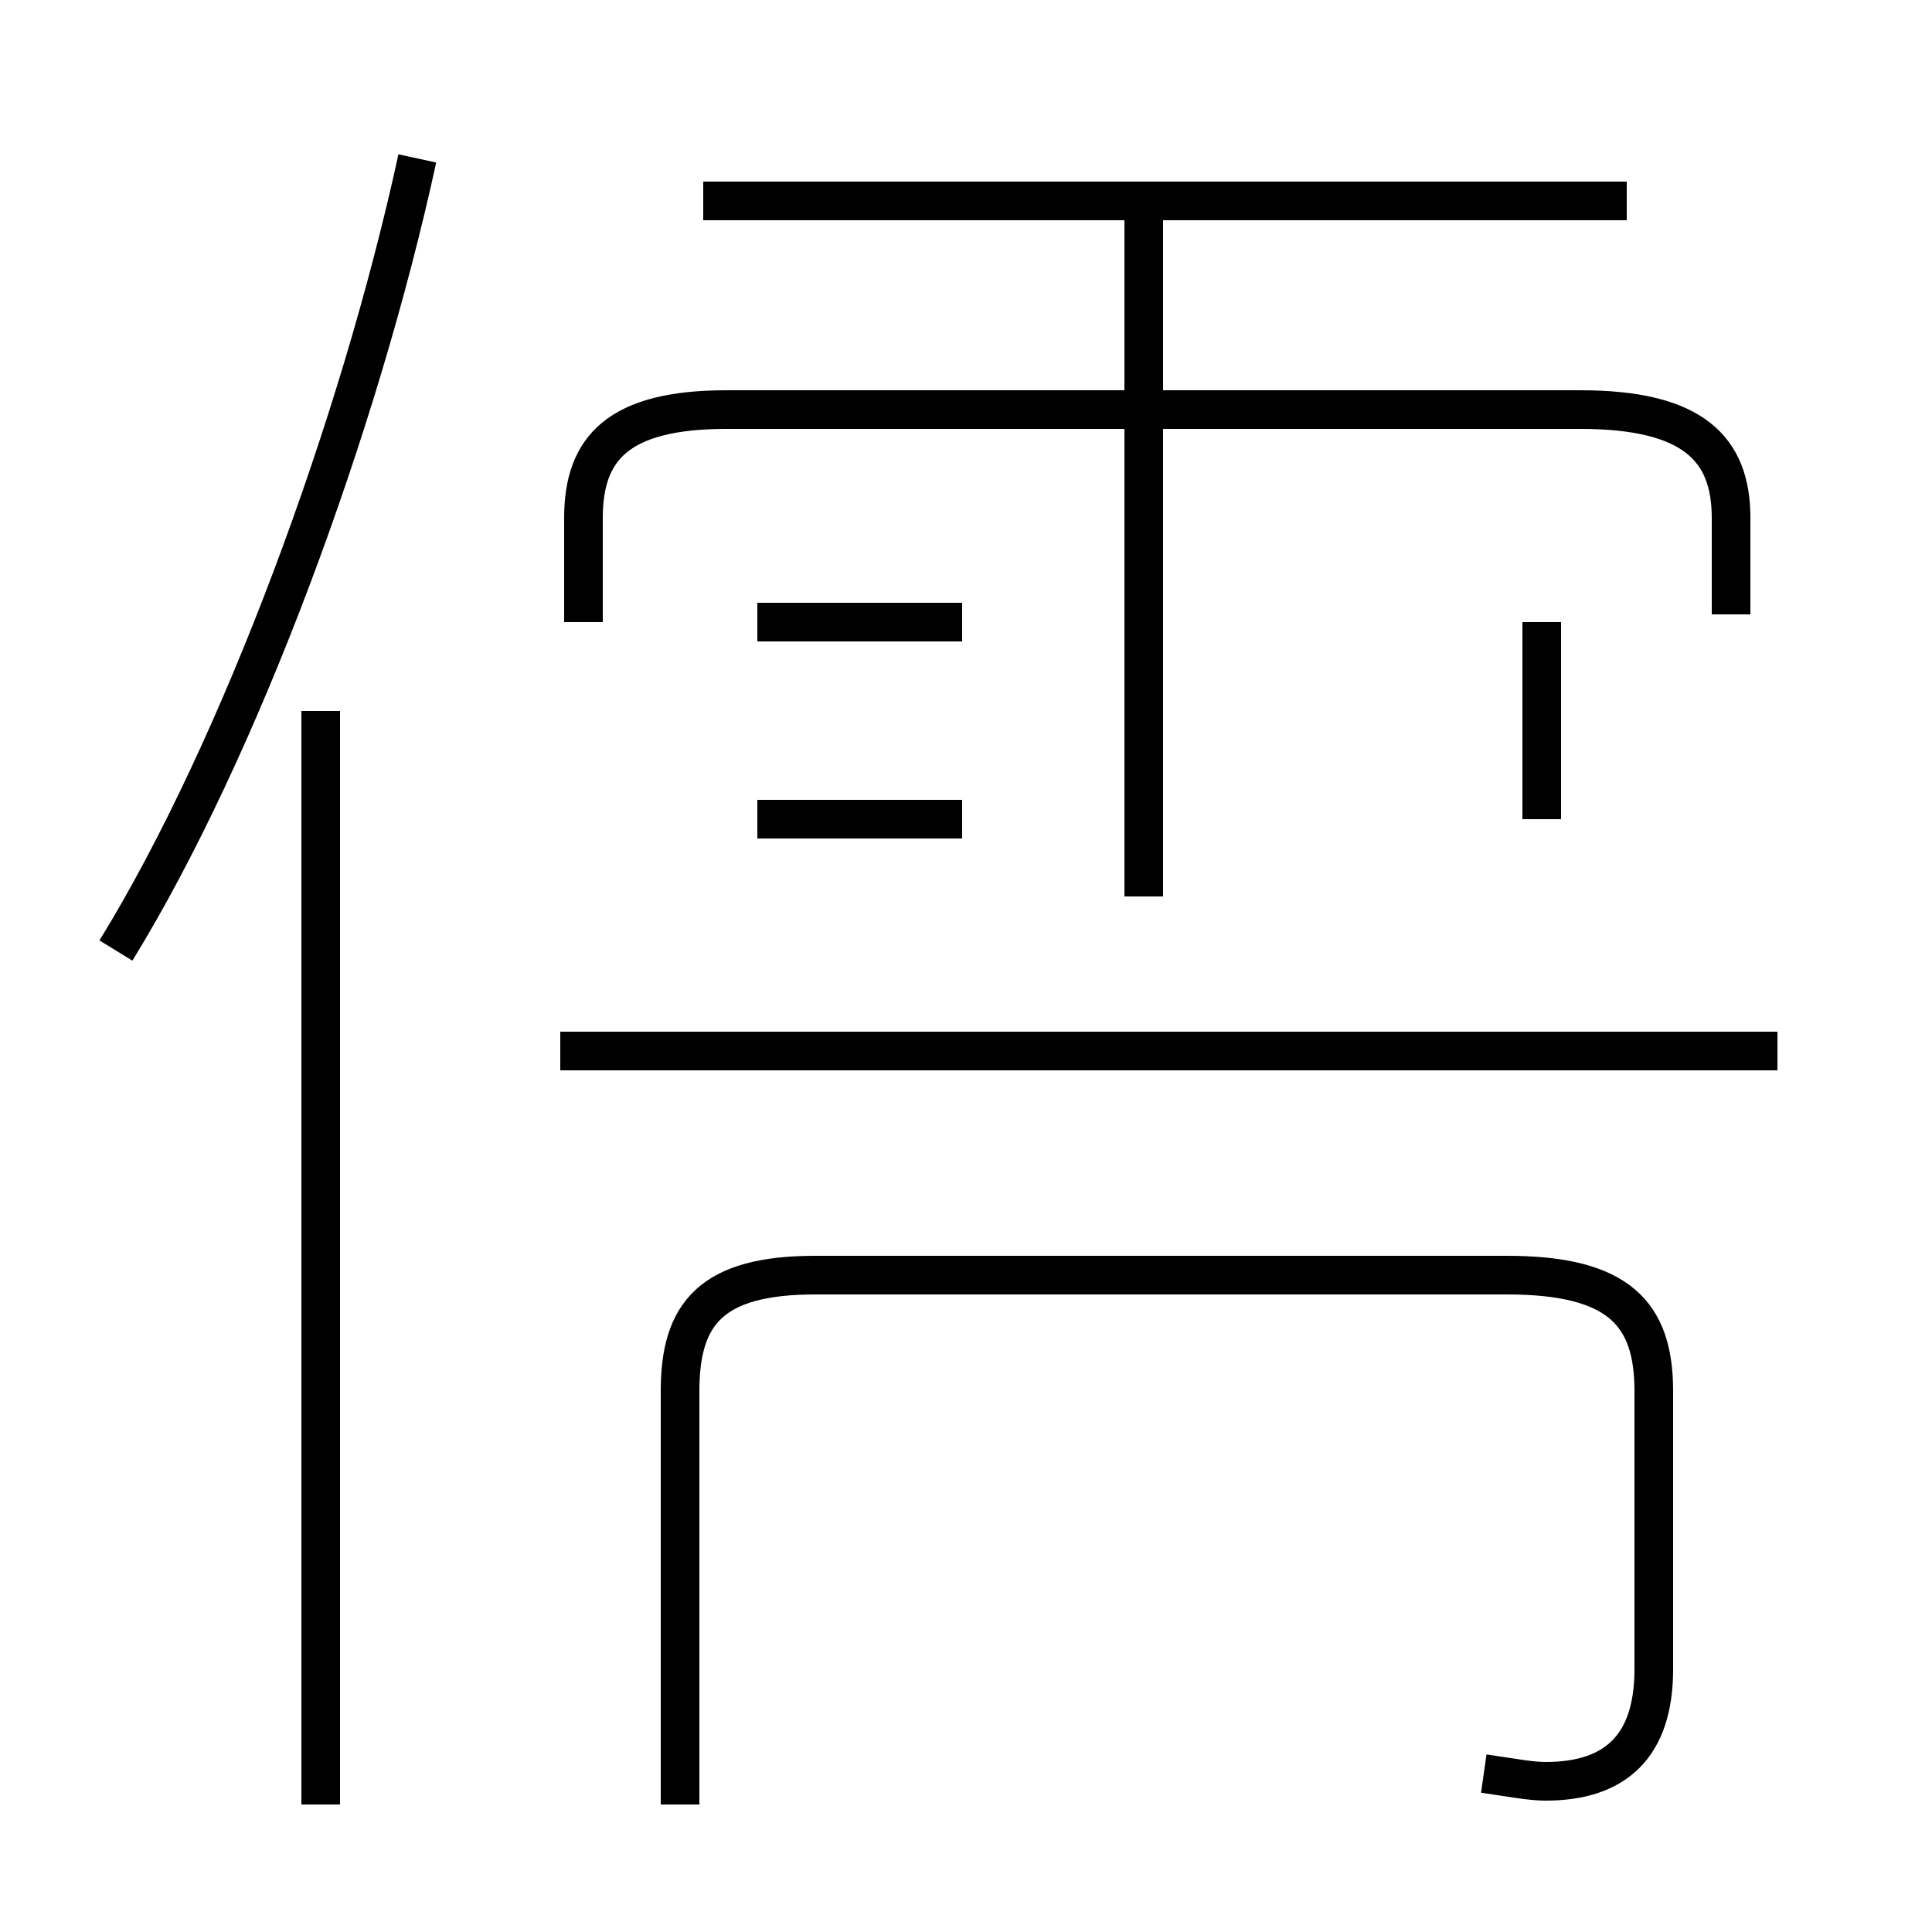 <?xml version='1.0' encoding='utf8'?>
<svg viewBox="0.0 -44.0 50.0 50.0" version="1.1" xmlns="http://www.w3.org/2000/svg">
<rect x="0.0" y="-44.0" width="50.0" height="50.0" fill="#808080" stroke="none"/>
<rect x="-1000" y="-1000" width="2000" height="2000" stroke="white" fill="white"/>
<g style="fill:none; stroke:#000000;  stroke-width:1">
<path d="M 3.0 19.4 C 6.2 24.6 9.3 33.0 10.8 39.9 M 8.3 -2.7 L 8.3 25.6 M 42.1 38.8 L 18.2 38.8 M 24.9 27.9 L 19.6 27.9 M 24.9 22.8 L 19.6 22.8 M 39.9 27.9 L 39.9 22.8 M 44.8 28.1 L 44.8 30.6 C 44.8 32.4 43.8 33.4 40.9 33.4 L 18.8 33.4 C 16.0 33.4 15.1 32.4 15.1 30.6 L 15.1 27.9 M 29.6 20.8 L 29.6 38.5 M 38.4 -1.9 C 39.1 -2.0 39.6 -2.1 40.0 -2.1 C 41.8 -2.1 42.8 -1.2 42.8 0.8 L 42.8 8.0 C 42.8 10.0 41.9 11.0 39.0 11.0 L 21.1 11.0 C 18.4 11.0 17.6 10.0 17.6 8.0 L 17.6 -2.7 M 46.0 16.8 L 14.5 16.8" transform="scale(1, -1)" />
</g>
</svg>